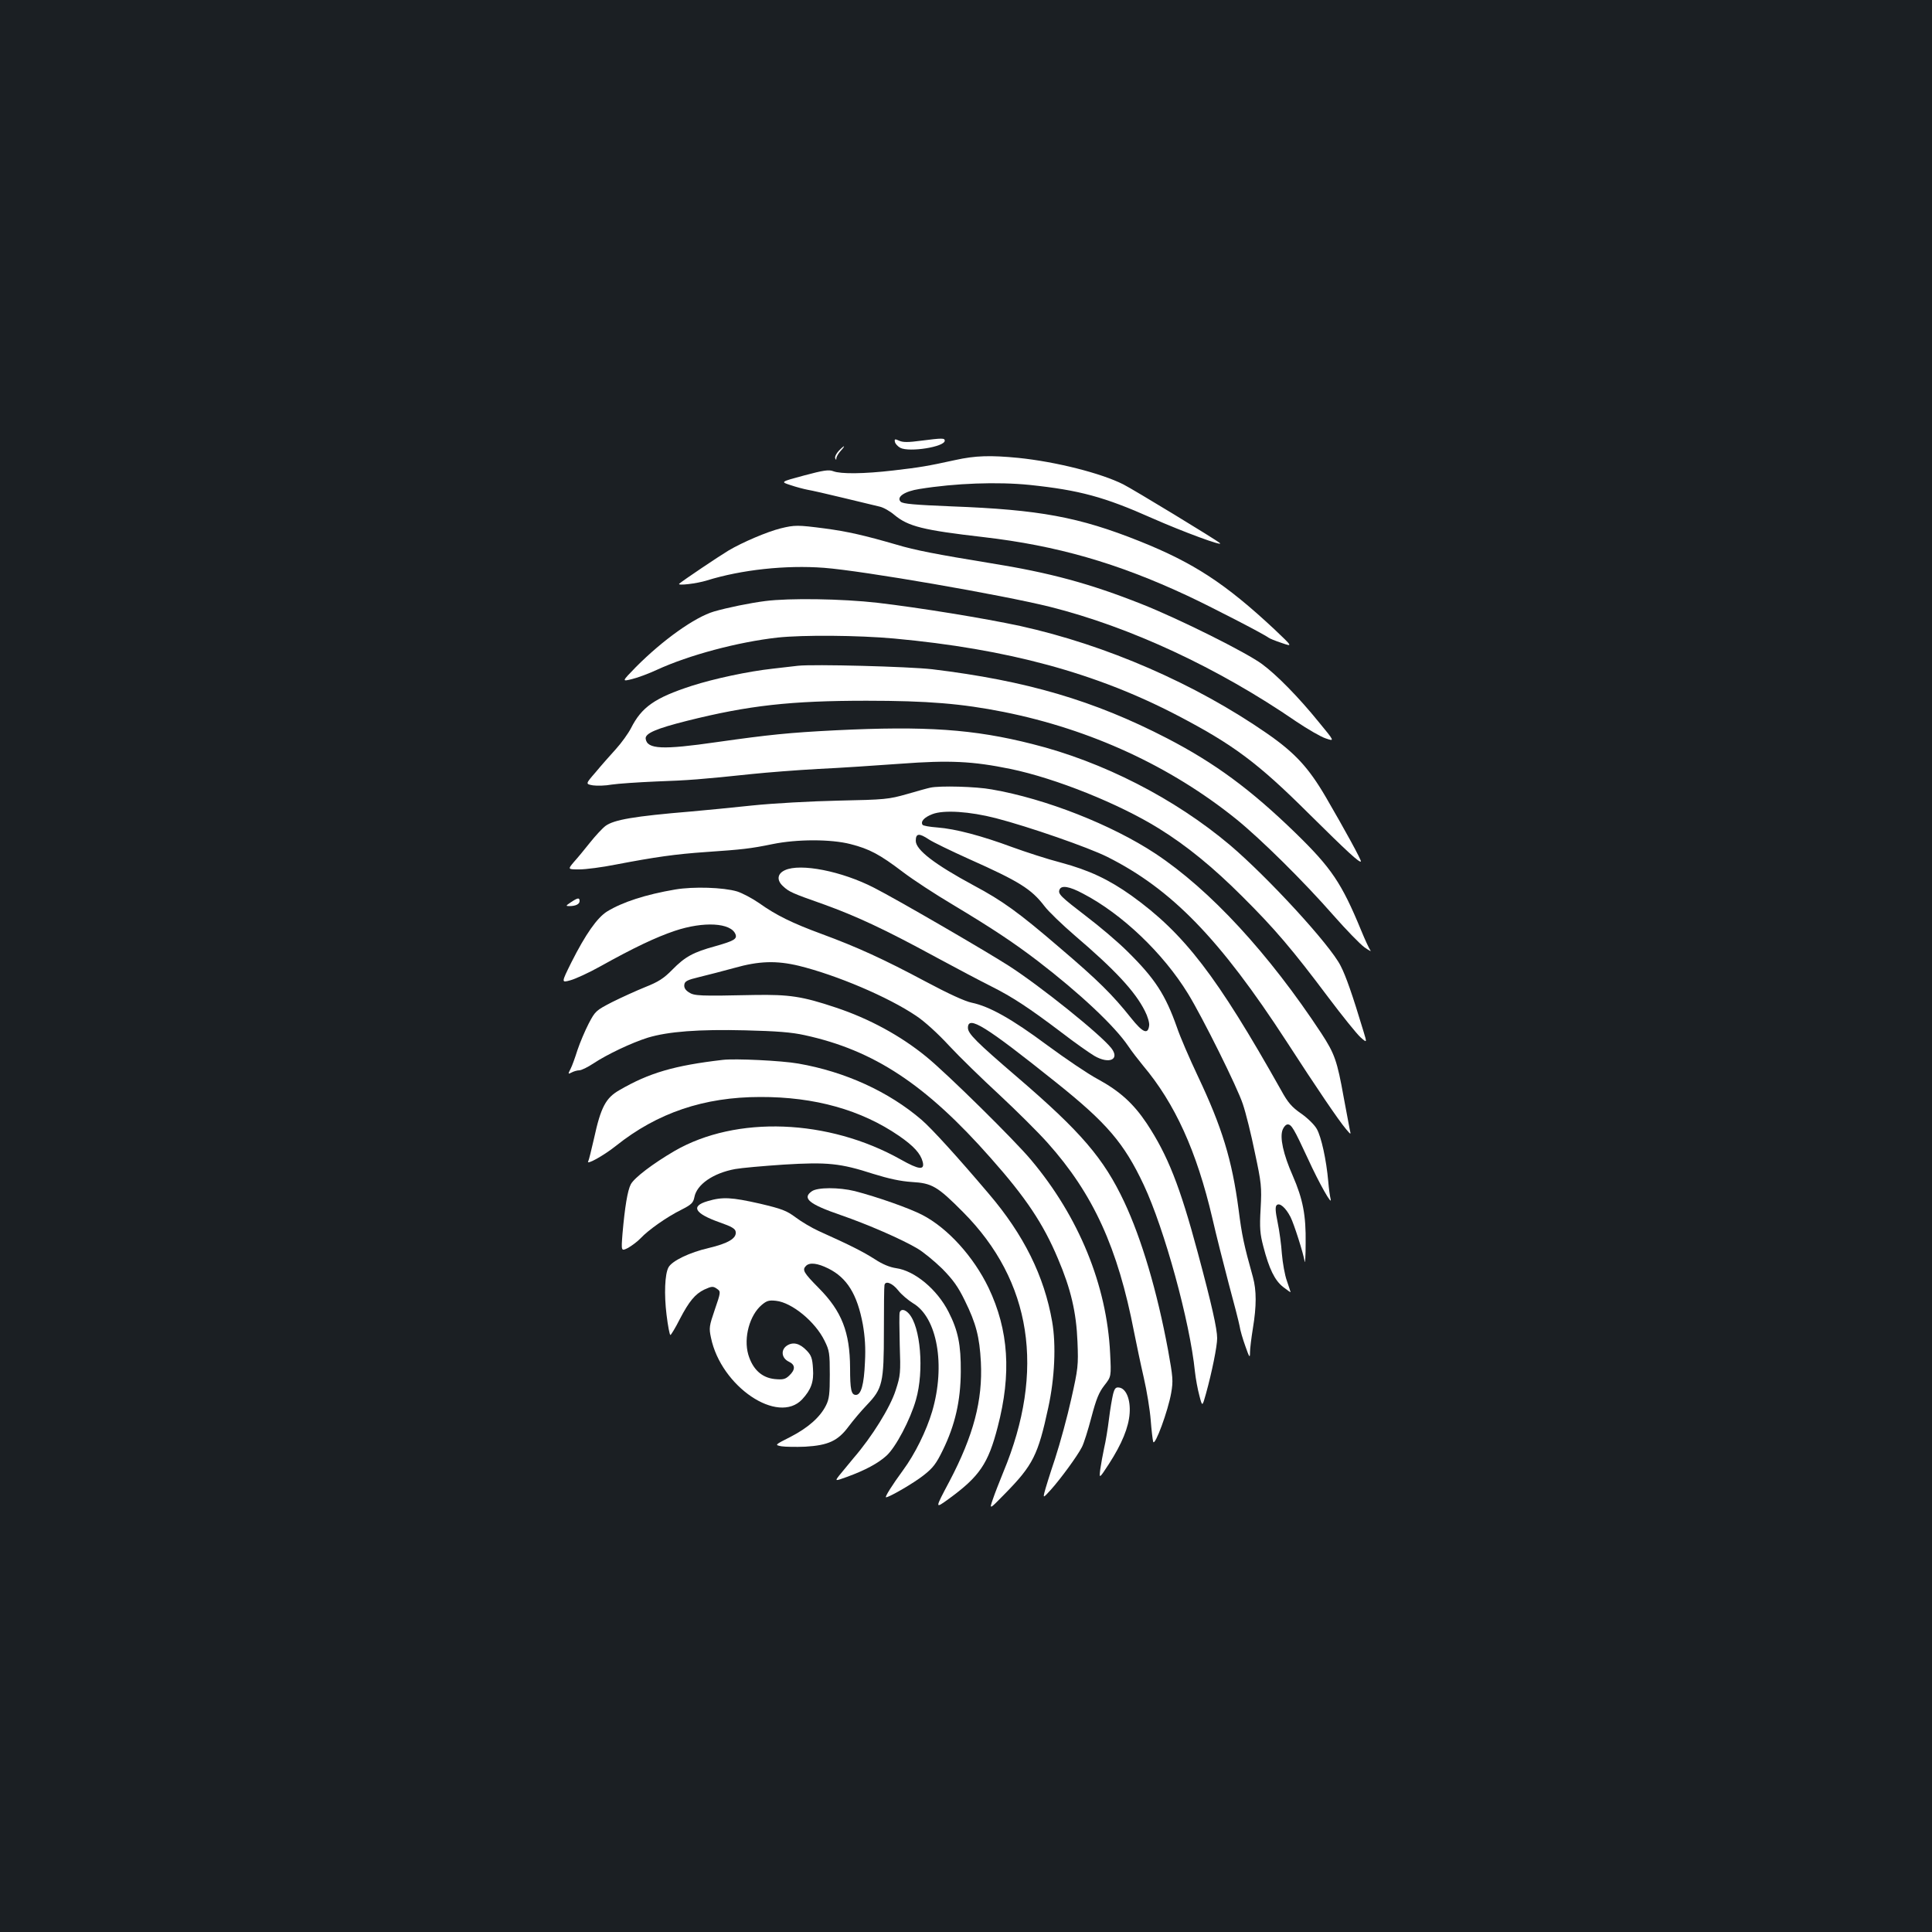 <?xml version="1.0" standalone="no"?>
<!DOCTYPE svg PUBLIC "-//W3C//DTD SVG 20010904//EN"
 "http://www.w3.org/TR/2001/REC-SVG-20010904/DTD/svg10.dtd">
<svg version="1.0" xmlns="http://www.w3.org/2000/svg"
 width="1000pt" height="1000pt" viewBox="0 0 1000 1000"
 preserveAspectRatio="xMidYMid meet">
<rect width="100%" height="100%" fill="#1b1f23"/>
<g transform="translate(0,1000) scale(0.1,-0.1)"
fill="#ffffff" stroke="none">
<path d="M4632 7713 c2 -10 14 -23 28 -31 47 -24 230 5 230 37 0 14 -13 14
-122 0 -67 -9 -95 -9 -114 0 -22 10 -25 9 -22 -6z"/>
<path d="M4341 7666 c-13 -14 -21 -31 -18 -38 4 -10 6 -10 6 1 1 8 11 25 23
38 12 13 19 23 16 23 -2 0 -15 -11 -27 -24z"/>
<path d="M4945 7619 c-146 -32 -183 -38 -320 -54 -154 -18 -273 -19 -312 -4
-23 9 -50 5 -151 -22 -123 -33 -123 -33 -70 -50 29 -10 68 -20 88 -24 19 -3
103 -22 185 -42 83 -20 167 -40 187 -45 20 -4 55 -24 77 -43 72 -60 149 -79
461 -115 380 -44 693 -134 1055 -303 120 -56 397 -199 420 -217 6 -5 36 -17
69 -28 58 -20 58 -20 -39 72 -253 236 -417 343 -697 455 -313 125 -518 163
-972 180 -193 8 -252 13 -264 24 -24 24 19 54 97 66 185 30 404 38 571 21 257
-27 386 -62 631 -171 163 -72 375 -150 353 -130 -17 16 -450 279 -500 304
-115 58 -348 117 -543 137 -144 14 -222 12 -326 -11z"/>
<path d="M4040 7265 c-68 -17 -196 -71 -270 -115 -50 -30 -233 -153 -254 -171
-14 -12 91 0 144 17 178 55 406 80 605 65 199 -15 921 -140 1170 -202 414
-104 869 -315 1275 -594 58 -39 127 -79 152 -87 47 -16 47 -16 -38 87 -103
127 -216 242 -292 298 -83 61 -430 234 -622 310 -267 106 -476 163 -783 212
-275 45 -391 67 -487 96 -166 48 -252 68 -373 84 -138 18 -154 18 -227 0z"/>
<path d="M3961 6889 c-79 -10 -196 -34 -265 -54 -99 -29 -265 -147 -405 -288
-73 -75 -73 -75 -20 -62 30 7 88 29 129 48 165 76 419 144 625 167 131 14 416
12 603 -5 587 -54 1045 -178 1468 -399 287 -150 414 -244 679 -508 200 -198
262 -255 269 -247 4 5 -83 164 -182 334 -89 152 -159 228 -303 328 -372 258
-834 459 -1279 557 -185 40 -524 95 -738 120 -185 21 -457 25 -581 9z"/>
<path d="M4130 6554 c-19 -2 -78 -9 -130 -15 -128 -14 -305 -52 -420 -89 -191
-62 -259 -110 -314 -219 -14 -27 -49 -76 -78 -108 -29 -32 -77 -86 -105 -120
-53 -61 -53 -61 -14 -68 21 -3 65 -2 97 4 33 5 136 12 229 16 169 6 234 11
500 39 77 8 230 20 340 26 110 5 302 18 427 27 253 19 373 13 568 -27 233 -48
562 -180 768 -308 144 -89 282 -202 432 -352 168 -167 259 -274 445 -522 73
-97 148 -190 167 -207 34 -30 34 -30 15 32 -57 189 -91 286 -118 338 -54 108
-377 459 -574 626 -285 240 -657 431 -1022 522 -303 77 -552 94 -1018 71 -240
-12 -346 -23 -614 -61 -284 -41 -361 -37 -369 17 -4 28 55 53 214 93 319 80
537 104 929 104 316 0 494 -15 710 -58 450 -90 864 -281 1204 -555 127 -103
347 -320 503 -498 65 -74 137 -148 160 -165 24 -17 38 -24 31 -16 -6 8 -28 55
-48 104 -101 245 -154 323 -341 505 -231 224 -415 360 -664 489 -377 195 -727
298 -1215 357 -123 14 -615 27 -695 18z"/>
<path d="M4815 5923 c-11 -2 -65 -17 -120 -33 -95 -27 -113 -29 -355 -34 -141
-3 -340 -14 -445 -25 -104 -11 -246 -25 -315 -31 -301 -25 -402 -43 -446 -75
-17 -13 -53 -52 -80 -86 -27 -34 -64 -79 -83 -100 -33 -39 -33 -39 28 -39 33
0 118 11 188 25 204 39 308 54 468 65 187 13 227 17 344 41 127 26 302 26 403
0 98 -25 151 -53 272 -145 54 -41 169 -116 255 -167 208 -125 315 -196 441
-292 219 -168 400 -338 470 -442 18 -27 53 -72 76 -100 166 -197 278 -444 359
-790 20 -88 59 -241 85 -340 27 -99 52 -197 56 -218 3 -22 17 -69 30 -105 21
-60 24 -63 24 -32 0 19 7 76 15 125 19 115 19 196 0 265 -47 168 -57 216 -74
349 -34 258 -86 427 -211 691 -43 91 -92 204 -108 252 -60 170 -114 253 -256
393 -50 50 -146 131 -212 181 -134 103 -149 117 -140 139 9 24 50 18 121 -20
202 -105 415 -308 544 -518 75 -122 257 -488 284 -572 15 -44 43 -156 62 -250
34 -159 36 -178 30 -290 -6 -102 -3 -132 14 -197 30 -116 59 -175 102 -209 22
-17 39 -29 39 -27 0 2 -9 28 -19 58 -11 30 -22 93 -26 140 -3 47 -13 120 -22
163 -12 58 -13 81 -5 89 15 15 47 -13 72 -62 18 -36 66 -186 73 -230 2 -14 5
29 5 95 2 145 -14 228 -67 350 -49 111 -68 198 -52 238 6 15 17 27 26 27 20 0
33 -23 105 -178 57 -125 128 -251 117 -207 -3 11 -9 52 -12 90 -10 113 -36
230 -59 271 -12 22 -48 57 -81 80 -49 34 -69 57 -104 121 -333 592 -500 810
-774 1007 -118 84 -220 132 -365 171 -70 18 -183 55 -252 80 -159 59 -295 95
-388 102 -40 3 -75 9 -77 14 -11 17 9 39 51 55 59 23 193 14 329 -21 170 -44
478 -151 576 -200 333 -167 582 -423 929 -957 156 -241 268 -406 306 -451 27
-32 27 -32 20 -2 -3 17 -17 91 -31 165 -34 190 -47 226 -116 332 -272 413
-575 742 -859 930 -226 149 -568 284 -847 332 -80 15 -270 20 -318 9z m-7
-268 c21 -14 114 -59 207 -101 260 -116 323 -155 391 -244 21 -28 93 -97 158
-153 206 -176 311 -288 362 -390 14 -27 24 -61 22 -75 -6 -49 -33 -37 -93 38
-97 122 -172 196 -368 363 -215 185 -299 245 -447 324 -202 109 -300 184 -300
231 0 39 17 41 68 7z"/>
<path d="M4063 5496 c-40 -18 -44 -52 -10 -83 31 -29 46 -36 208 -93 172 -62
318 -130 579 -272 107 -58 238 -127 290 -153 110 -55 198 -113 367 -241 66
-51 142 -104 167 -119 77 -45 134 -19 88 40 -57 72 -367 321 -532 427 -127 81
-580 344 -696 403 -167 86 -381 128 -461 91z"/>
<path d="M3495 5396 c-153 -26 -273 -65 -353 -114 -51 -32 -111 -117 -185
-264 -52 -105 -52 -105 -5 -92 26 7 96 39 155 72 174 97 288 151 386 184 149
50 291 42 314 -18 9 -24 -8 -34 -103 -61 -117 -32 -158 -55 -224 -122 -44 -45
-72 -63 -140 -90 -47 -19 -124 -54 -172 -78 -83 -43 -87 -46 -121 -111 -19
-37 -45 -98 -58 -137 -12 -38 -28 -83 -36 -98 -14 -27 -13 -28 6 -18 11 6 29
11 39 11 11 0 44 16 74 36 71 47 198 107 281 133 106 32 263 44 505 38 162 -4
240 -10 307 -25 359 -78 628 -256 963 -636 182 -205 272 -340 348 -521 67
-157 95 -278 101 -430 5 -123 3 -139 -32 -295 -20 -91 -58 -230 -84 -310 -27
-80 -51 -158 -55 -175 -7 -29 -6 -29 34 15 50 56 136 173 160 220 10 19 32 89
49 154 25 95 39 129 67 165 36 46 36 46 30 166 -17 353 -162 707 -409 1001
-86 103 -435 447 -542 534 -133 109 -297 198 -469 255 -173 58 -241 68 -421
65 -286 -6 -311 -5 -340 14 -18 12 -25 24 -23 39 2 18 15 25 78 40 41 10 123
31 181 47 127 36 217 39 334 11 195 -48 462 -161 607 -259 44 -29 114 -93 171
-155 53 -57 170 -171 259 -253 88 -82 201 -194 250 -249 237 -265 364 -544
448 -980 12 -60 34 -166 50 -235 16 -69 32 -168 36 -220 4 -52 10 -103 13
-113 9 -24 77 161 93 253 11 63 9 82 -16 221 -57 307 -137 576 -227 768 -106
225 -223 362 -554 646 -212 182 -255 225 -255 255 0 66 88 12 458 -284 260
-208 350 -312 452 -529 107 -228 239 -708 265 -967 4 -36 14 -91 23 -124 15
-58 15 -58 34 10 31 112 58 246 58 287 0 49 -28 174 -100 442 -93 347 -156
506 -265 671 -69 103 -140 167 -254 229 -49 26 -167 106 -262 176 -183 136
-298 200 -389 219 -35 7 -122 47 -240 110 -217 116 -356 179 -535 245 -155 57
-238 98 -325 160 -36 25 -87 52 -115 61 -71 21 -225 26 -320 10z"/>
<path d="M2955 5330 c-27 -18 -28 -20 -8 -20 32 0 53 10 53 26 0 19 -9 18 -45
-6z"/>
<path d="M3740 4514 c-249 -29 -380 -67 -533 -156 -71 -40 -97 -88 -132 -249
-14 -61 -27 -114 -30 -119 -15 -24 79 28 143 79 214 171 456 253 747 253 282
1 523 -67 718 -201 77 -53 112 -92 123 -135 11 -44 -19 -41 -113 12 -375 211
-852 229 -1171 45 -113 -66 -209 -139 -227 -173 -17 -32 -31 -119 -43 -256 -7
-91 -7 -91 29 -73 19 11 49 33 65 50 40 43 137 111 210 147 53 27 62 36 68 65
12 66 97 125 211 146 33 6 146 16 251 23 227 14 294 7 464 -48 81 -25 140 -38
200 -42 104 -6 132 -22 265 -156 355 -357 427 -820 208 -1346 -19 -47 -44
-110 -54 -140 -19 -55 -19 -55 64 30 144 147 170 199 223 445 33 152 41 323
20 444 -41 236 -147 450 -328 662 -161 190 -294 336 -347 382 -171 147 -397
250 -639 292 -84 15 -328 27 -392 19z"/>
<path d="M4202 3834 c-52 -36 -14 -67 149 -123 139 -48 314 -124 397 -173 31
-18 89 -66 129 -105 56 -57 82 -93 117 -165 58 -118 76 -187 83 -318 10 -198
-38 -380 -163 -618 -76 -143 -76 -143 -3 -90 159 116 204 182 253 372 72 276
57 501 -47 720 -78 162 -212 310 -344 378 -68 35 -233 93 -349 123 -82 20
-193 20 -222 -1z"/>
<path d="M3663 3783 c-90 -26 -68 -64 62 -110 63 -22 81 -33 83 -49 5 -34 -40
-60 -141 -84 -96 -22 -189 -66 -207 -100 -19 -35 -23 -139 -10 -245 7 -58 16
-105 20 -105 3 0 26 37 49 83 48 92 79 129 126 152 40 18 46 19 69 2 17 -12
16 -18 -14 -105 -29 -85 -31 -95 -20 -146 52 -253 347 -452 472 -319 46 50 61
90 56 159 -3 53 -9 69 -32 93 -36 38 -71 47 -103 26 -33 -22 -28 -65 10 -83
34 -16 35 -41 2 -72 -20 -19 -32 -22 -75 -18 -67 7 -114 50 -137 127 -25 87 7
204 70 257 26 22 38 25 74 21 82 -9 203 -108 251 -207 25 -50 27 -65 27 -175
0 -99 -3 -127 -20 -160 -30 -60 -92 -115 -183 -162 -83 -42 -83 -42 -47 -49
20 -3 75 -4 123 -2 119 7 169 30 224 104 24 32 66 82 95 112 81 85 88 113 88
382 0 124 1 231 3 238 4 25 41 11 71 -27 17 -22 52 -51 76 -66 126 -73 170
-321 100 -560 -30 -101 -89 -221 -151 -305 -55 -75 -96 -140 -88 -140 17 0
146 75 196 115 47 37 64 59 98 129 64 131 92 256 93 406 1 139 -14 213 -63
309 -59 117 -176 214 -272 227 -33 5 -70 20 -111 47 -58 37 -124 71 -289 145
-37 17 -91 49 -120 71 -47 35 -71 44 -185 71 -146 33 -193 36 -270 13z m625
-349 c96 -48 149 -133 178 -289 11 -64 15 -121 11 -195 -5 -118 -20 -170 -47
-170 -24 0 -30 27 -30 140 -1 185 -43 293 -162 413 -79 80 -87 94 -66 115 19
19 60 14 116 -14z"/>
<path d="M4657 3208 c-3 -7 -2 -83 0 -168 5 -147 4 -159 -21 -236 -28 -88
-122 -240 -218 -351 -29 -35 -63 -76 -75 -91 -22 -29 -22 -29 42 -6 93 34 160
70 203 109 48 43 124 187 153 290 43 150 24 379 -37 446 -20 22 -40 25 -47 7z"/>
<path d="M5761 2783 c-5 -21 -15 -78 -21 -128 -6 -49 -17 -117 -25 -150 -7
-33 -16 -82 -20 -110 -6 -50 -6 -50 45 28 67 104 102 189 107 262 5 71 -18
128 -54 133 -18 3 -24 -4 -32 -35z"/>
</g>
</svg>
